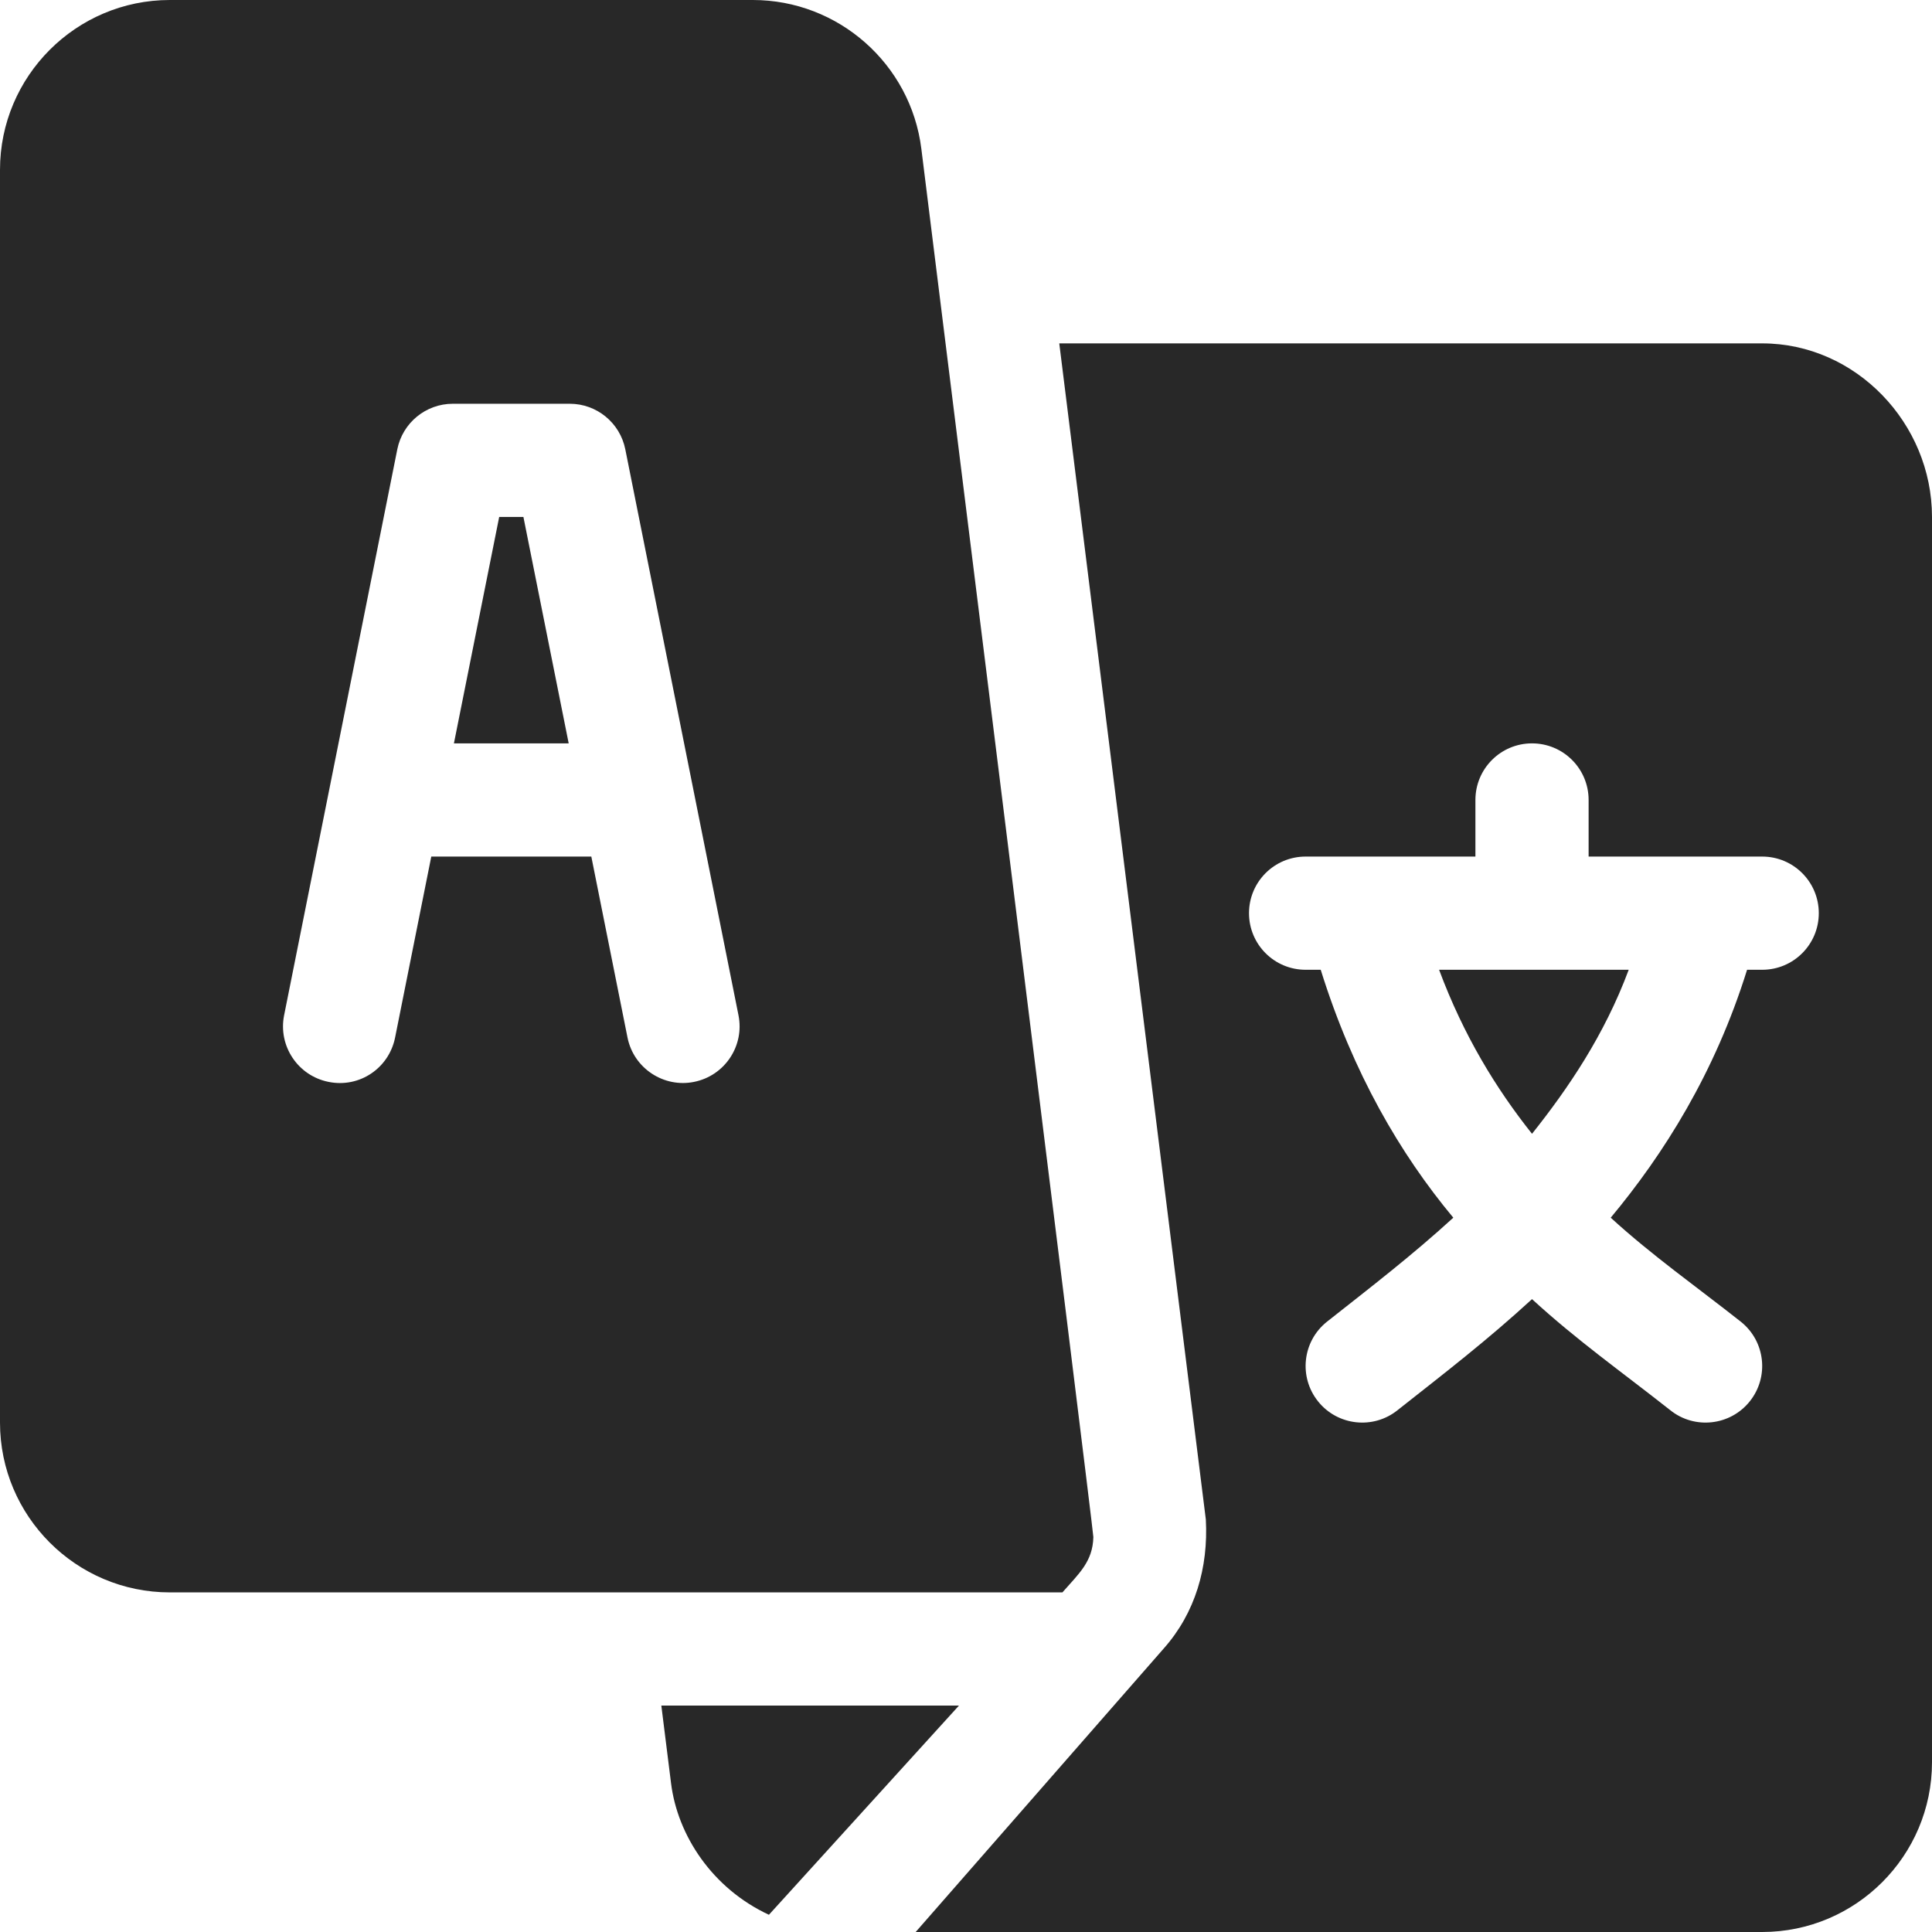 <svg xmlns="http://www.w3.org/2000/svg" version="1.1" xmlns:xlink="http://www.w3.org/1999/xlink" xmlns:svgjs="http://svgjs.com/svgjs" width="512" height="512" x="0" y="0" viewBox="0 0 512 512" style="enable-background:new 0 0 512 512" xml:space="preserve"><g><path d="M138.71 137h-6.42l-11.997 60h30.414zM381.374 257c6.477 17.399 15.092 31.483 24.626 43.467 9.534-11.984 19.149-26.069 25.626-43.467h-50.252z" fill="#282828" data-original="#000000"></path><path d="M467 91H280.717l38.842 311.679c.687 12.748-2.798 24.75-11.118 34.146L242.663 512H467c24.814 0 45-20.186 45-45V137c0-24.814-20.186-46-45-46zm0 166h-4.006c-8.535 27.383-22.07 48.81-36.136 65.702 11.019 10.074 22.802 18.338 34.517 27.594 6.46 5.171 7.515 14.604 2.329 21.079-5.162 6.465-14.632 7.513-21.079 2.329-12.729-10.047-24.677-18.457-36.625-29.421-11.948 10.964-22.896 19.374-35.625 29.421-6.447 5.184-15.917 4.136-21.079-2.329-5.186-6.475-4.131-15.908 2.329-21.079 11.715-9.256 22.498-17.52 33.517-27.594-14.066-16.891-26.602-38.318-35.136-65.702H346c-8.291 0-15-6.709-15-15s6.709-15 15-15h45v-15c0-8.291 6.709-15 15-15s15 6.709 15 15v15h46c8.291 0 15 6.709 15 15s-6.709 15-15 15z" fill="#282828" data-original="#000000"></path><path d="M244.164 39.419C241.366 16.948 222.162 0 199.516 0H45C20.186 0 0 20.186 0 45v332c0 24.814 20.186 45 45 45h236.551c4.376-5.002 8.044-8.134 8.199-14.663.038-1.637-45.383-366.294-45.586-367.918zm-60.22 247.288c-7.954 1.637-16.011-3.527-17.651-11.763L156.706 227h-42.411l-9.587 47.944c-1.611 8.115-9.434 13.447-17.651 11.763-8.115-1.626-13.389-9.521-11.763-17.651l29.999-150C106.699 112.054 112.852 107 120 107h31c7.148 0 13.301 5.054 14.707 12.056l30 150c1.626 8.13-3.647 16.025-11.763 17.651zM175.261 452l2.574 20.581c1.716 13.783 10.874 27.838 25.938 34.856L254.132 452h-78.871z" fill="#282828" data-original="#000000"></path></g></svg>